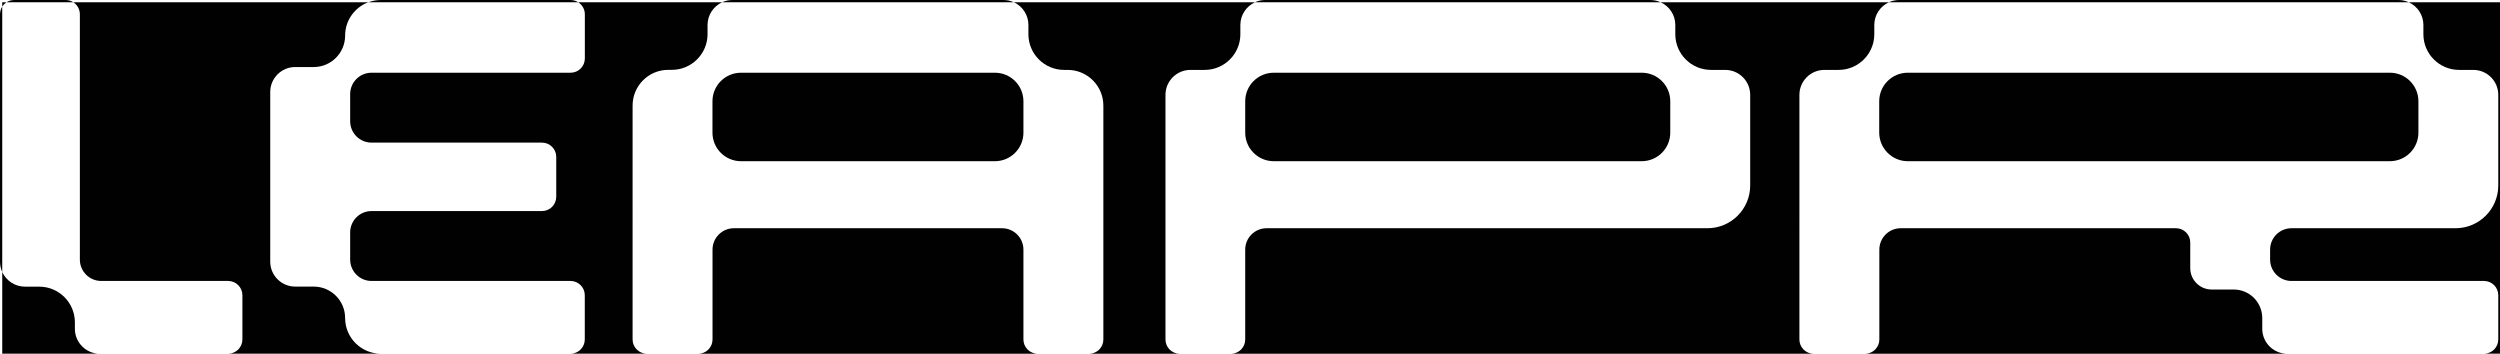 <?xml version="1.0" encoding="utf-8"?>
<!-- Generator: Adobe Illustrator 27.1.1, SVG Export Plug-In . SVG Version: 6.00 Build 0)  -->
<svg version="1.1" id="Layer_1" xmlns="http://www.w3.org/2000/svg" xmlns:xlink="http://www.w3.org/1999/xlink" x="0px" y="0px"
	 viewBox="0 0 391.6 55.41" style="enable-background:new 0 0 391.6 55.41;" xml:space="preserve">
<style type="text/css">
	.st0{fill:#010101;}
</style>
<g>
	<path class="st0" d="M91.61,2.23v6.93c0,1.23-1,2.23-2.23,2.23H58.2c-1.85,0-3.35,1.5-3.35,3.35v4.25c0,1.85,1.5,3.35,3.35,3.35
		h26.7c1.23,0,2.23,1,2.23,2.23v6.26c0,1.23-1,2.23-2.23,2.23H58.2c-1.85,0-3.35,1.5-3.35,3.35v4.25c0,1.85,1.5,3.35,3.35,3.35
		h31.17c1.23,0,2.23,1,2.23,2.23v6.93c0,1.23-1,2.23-2.23,2.23h11.95c-1.23,0-2.23-1-2.23-2.23V16.53c0-3.08,2.5-5.59,5.59-5.59
		h0.56c3.08,0,5.59-2.5,5.59-5.59V3.91c0-1.58,0.94-2.93,2.28-3.55H90.58C91.19,0.76,91.61,1.45,91.61,2.23z"/>
	<path class="st0" d="M12.51,2.23v38.43c0,1.85,1.5,3.35,3.35,3.35h19.88c1.23,0,2.23,1,2.23,2.23v6.93c0,1.23-1,2.23-2.23,2.23
		h23.91c-3.08,0-5.59-2.5-5.59-5.59c0-2.71-2.2-4.92-4.92-4.92h-2.9c-2.16,0-3.91-1.75-3.91-3.91V14.41c0-2.16,1.75-3.91,3.91-3.91
		h2.9c2.71,0,4.92-2.2,4.92-4.92c0-2.4,1.51-4.43,3.63-5.23H11.49C12.1,0.76,12.51,1.45,12.51,2.23z"/>
	<path class="st0" d="M160.31,53.18V39.1c0-1.85-1.5-3.35-3.35-3.35h-42c-1.85,0-3.35,1.5-3.35,3.35v14.08c0,1.23-1,2.23-2.23,2.23
		h53.18C161.31,55.41,160.31,54.41,160.31,53.18z"/>
	<path class="st0" d="M15.64,55.41c-2.16,0-3.91-1.75-3.91-3.91v-1.01c0-3.08-2.5-5.59-5.59-5.59H3.91c-1.58,0-2.94-0.94-3.56-2.29
		v12.79H15.64z"/>
	<path class="st0" d="M161.09,3.91v1.45c0,3.08,2.5,5.59,5.59,5.59h0.56c3.08,0,5.59,2.5,5.59,5.59v36.64c0,1.23-1,2.23-2.23,2.23
		h14.19c-1.23,0-2.23-1-2.23-2.23V14.86c0-2.16,1.75-3.91,3.91-3.91h2.23c3.08,0,5.59-2.5,5.59-5.59V3.91
		c0-1.58,0.94-2.93,2.28-3.55h-37.74C160.16,0.98,161.09,2.33,161.09,3.91z"/>
	<path class="st0" d="M116.07,25.25h39.77c2.47,0,4.47-2,4.47-4.47v-4.92c0-2.47-2-4.47-4.47-4.47h-39.77c-2.47,0-4.47,2-4.47,4.47
		v4.92C111.6,23.25,113.6,25.25,116.07,25.25z"/>
	<path class="st0" d="M354.36,51.5v-1.68c0-2.47-2-4.47-4.47-4.47h-3.46c-1.85,0-3.35-1.5-3.35-3.35v-4.02c0-1.23-1-2.23-2.23-2.23
		h-43.12c-1.85,0-3.35,1.5-3.35,3.35v14.08c0,1.23-1,2.23-2.23,2.23h66.13C356.11,55.41,354.36,53.66,354.36,51.5z"/>
	<path class="st0" d="M0.35,1.04c0.17-0.27,0.4-0.5,0.67-0.68H0.35V1.04z"/>
	<path class="st0" d="M262.42,3.91v1.45c0,3.08,2.5,5.59,5.59,5.59h2.23c2.16,0,3.91,1.75,3.91,3.91v14.19c0,3.7-3,6.7-6.7,6.7
		H198.4c-1.85,0-3.35,1.5-3.35,3.35v14.08c0,1.23-1,2.23-2.23,2.23h91.27c-1.23,0-2.23-1-2.23-2.23V14.86
		c0-2.16,1.75-3.91,3.91-3.91H288c3.08,0,5.59-2.5,5.59-5.59V3.91c0-1.58,0.94-2.93,2.28-3.55h-35.73
		C261.48,0.98,262.42,2.33,262.42,3.91z"/>
	<path class="st0" d="M391.6,0.36h-14.28c1.34,0.62,2.28,1.97,2.28,3.55v1.45c0,3.08,2.5,5.59,5.59,5.59h2.23
		c2.16,0,3.91,1.75,3.91,3.91v14.19c0,3.7-3,6.7-6.7,6.7h-25.69c-1.85,0-3.35,1.5-3.35,3.35v1.56c0,1.85,1.5,3.35,3.35,3.35h30.16
		c1.23,0,2.23,1,2.23,2.23v6.93c0,1.23-1,2.23-2.23,2.23h2.5V0.36z"/>
	<path class="st0" d="M199.52,25.25h57.64c2.47,0,4.47-2,4.47-4.47v-4.92c0-2.47-2-4.47-4.47-4.47h-57.64c-2.47,0-4.47,2-4.47,4.47
		v4.92C195.05,23.25,197.05,25.25,199.52,25.25z"/>
	<path class="st0" d="M298.83,25.25h75.52c2.47,0,4.47-2,4.47-4.47v-4.92c0-2.47-2-4.47-4.47-4.47h-75.52c-2.47,0-4.47,2-4.47,4.47
		v4.92C294.37,23.25,296.37,25.25,298.83,25.25z"/>
	<path class="st0" d="M0,41c0,0.58,0.13,1.12,0.35,1.62V1.04C0.13,1.38,0,1.79,0,2.23V41z"/>
	<path class="st0" d="M2.23,0C1.79,0,1.38,0.13,1.03,0.36h10.46C11.14,0.13,10.72,0,10.28,0H2.23z"/>
	<path class="st0" d="M59.66,0c-0.69,0-1.35,0.13-1.96,0.36h32.88C90.23,0.13,89.82,0,89.37,0H59.66z"/>
	<path class="st0" d="M198.18,0c-0.58,0-1.13,0.13-1.63,0.36h63.58c-0.5-0.23-1.05-0.36-1.63-0.36H198.18z"/>
	<polygon class="st0" points="358.27,55.41 389.1,55.41 389.1,55.41 358.27,55.41 	"/>
	<path class="st0" d="M297.49,0c-0.58,0-1.13,0.13-1.63,0.36h81.46c-0.5-0.23-1.05-0.36-1.63-0.36H297.49z"/>
	<path class="st0" d="M114.73,0c-0.58,0-1.13,0.13-1.63,0.36h45.71c-0.5-0.23-1.05-0.36-1.63-0.36H114.73z"/>
</g>
</svg>
